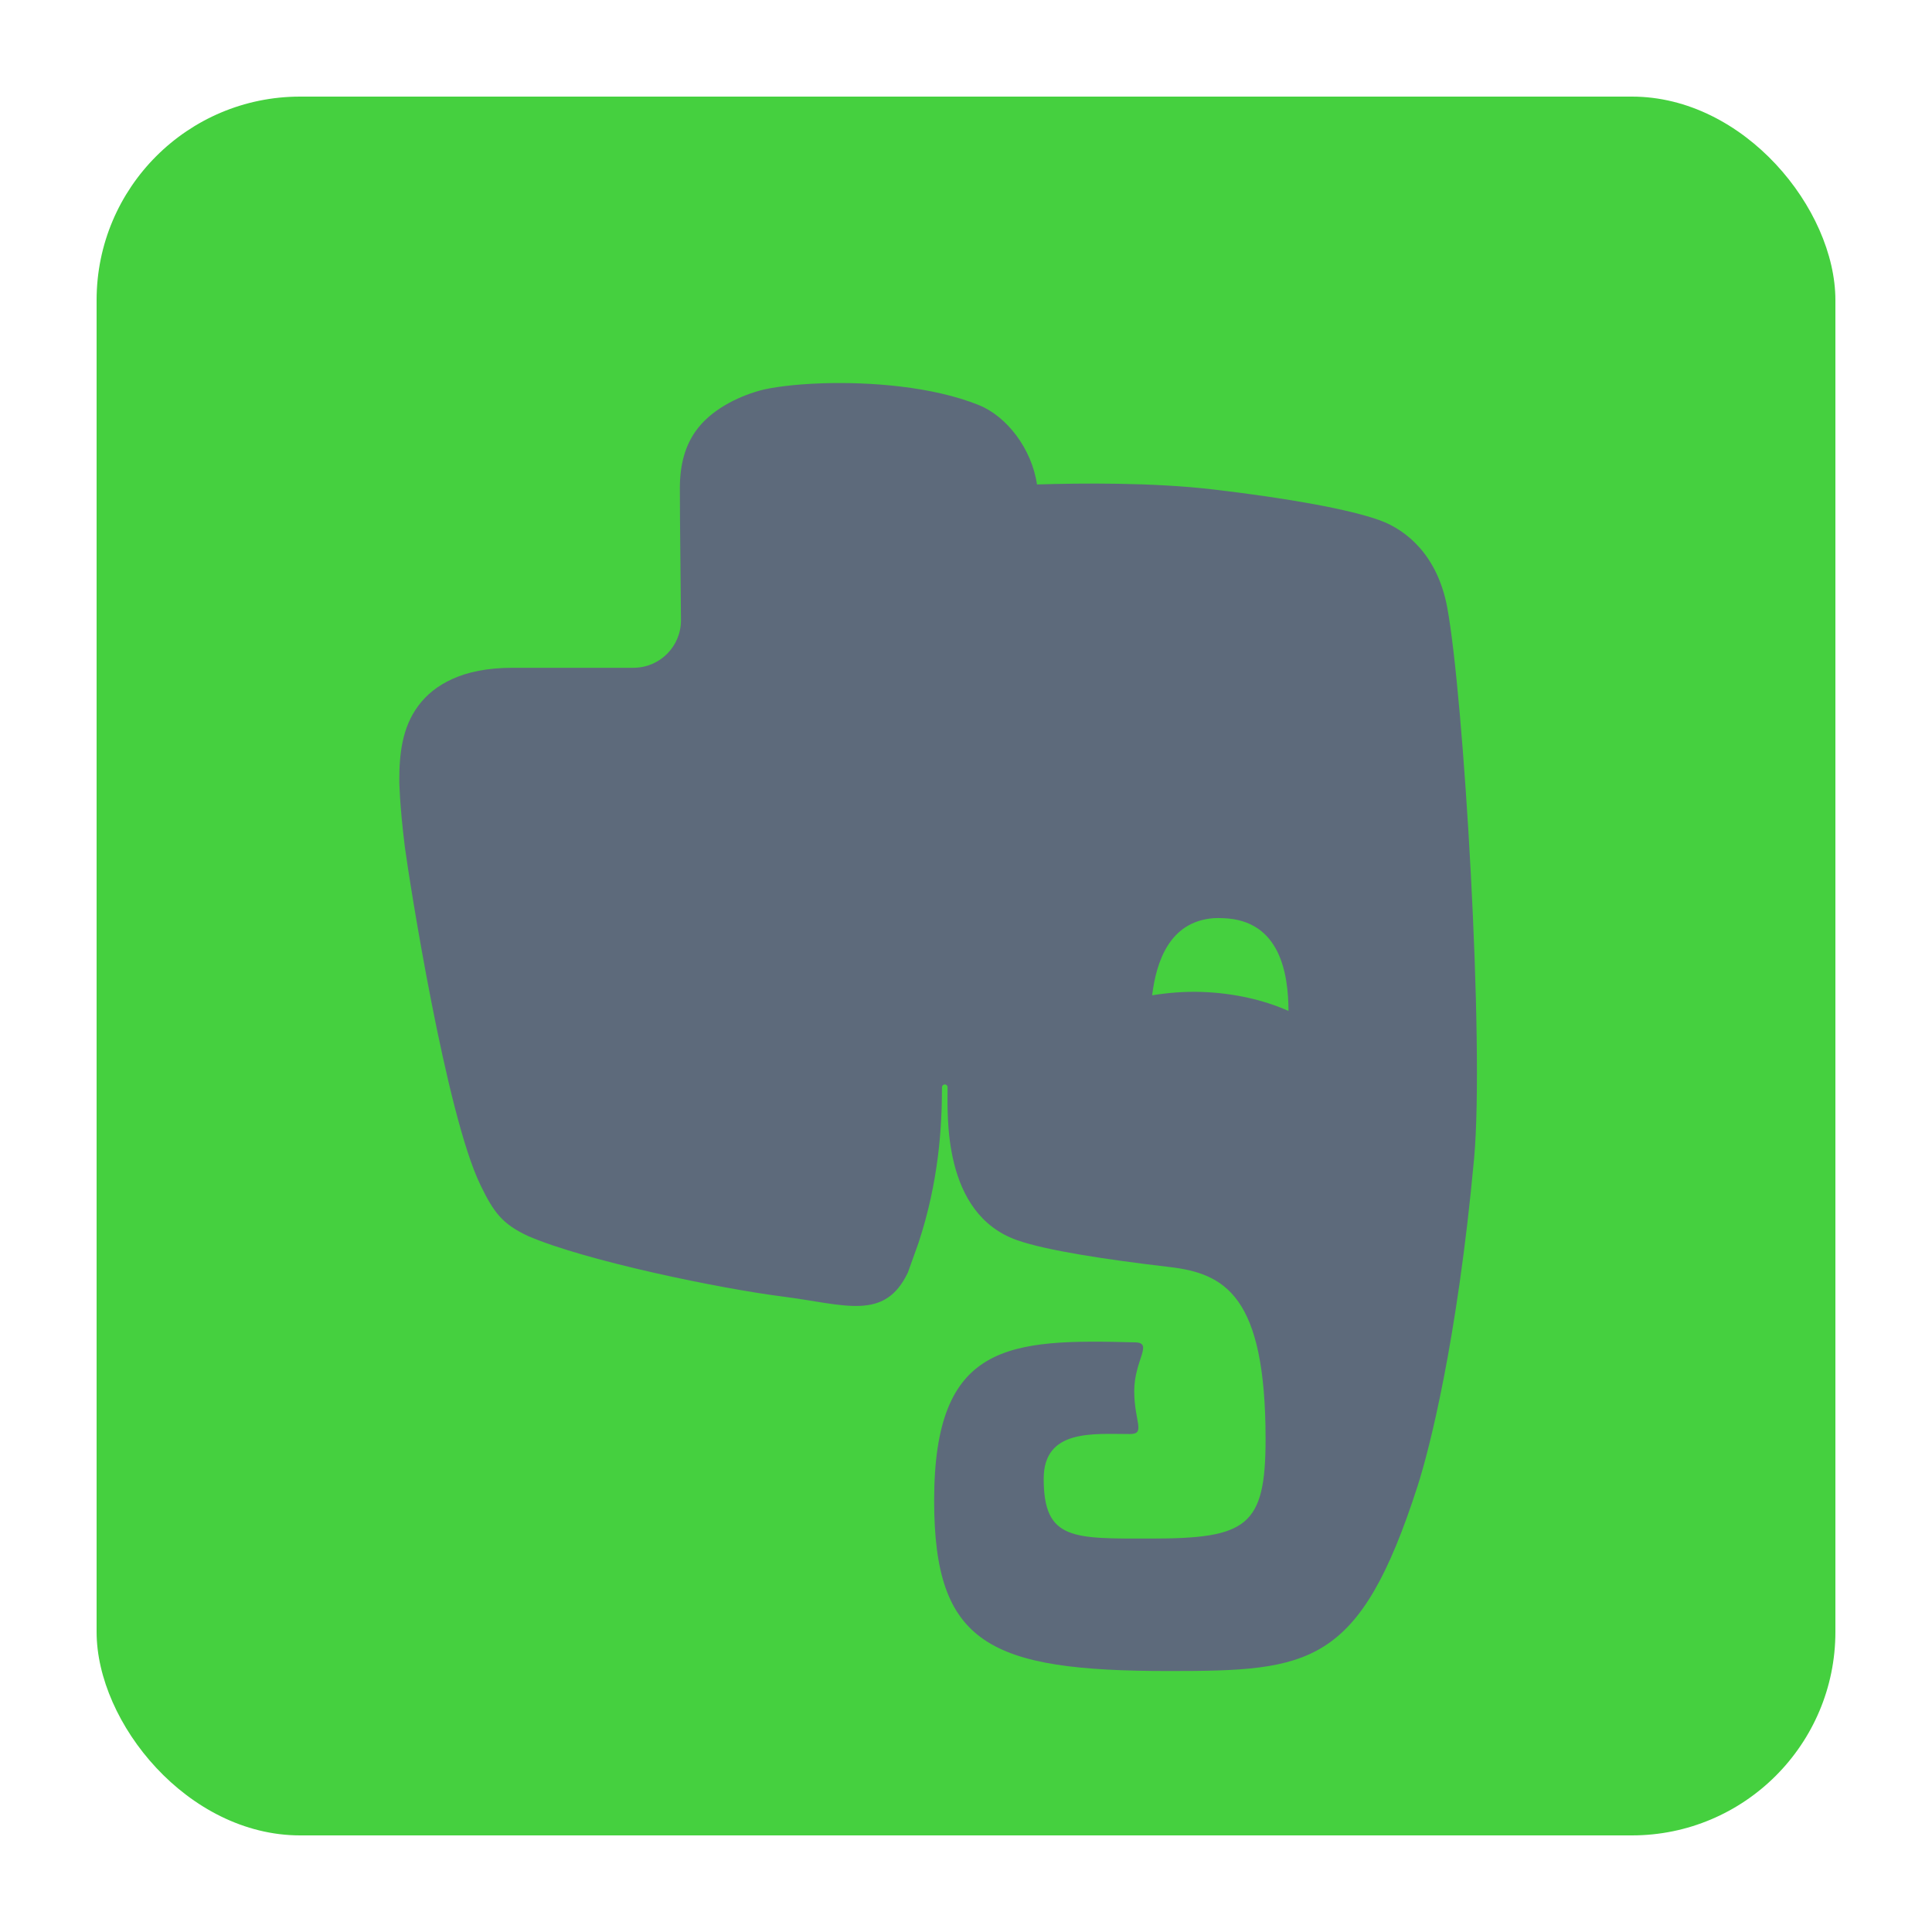 <?xml version="1.0" encoding="UTF-8" standalone="no"?>
<svg
   xmlns:dc="http://purl.org/dc/elements/1.1/"
   xmlns:cc="http://creativecommons.org/ns#"
   xmlns:rdf="http://www.w3.org/1999/02/22-rdf-syntax-ns#"
   xmlns:svg="http://www.w3.org/2000/svg"
   xmlns="http://www.w3.org/2000/svg"
   xmlns:sodipodi="http://sodipodi.sourceforge.net/DTD/sodipodi-0.dtd"
   xmlns:inkscape="http://www.inkscape.org/namespaces/inkscape"
   viewBox="0 0 500 500"
   id="svg2"
   version="1.1"
   inkscape:version="0.91 r13725"
   width="100%"
   height="100%"
   sodipodi:docname="evernote.svg">
  <sodipodi:namedview
     pagecolor="#ffffff"
     bordercolor="#666666"
     borderopacity="1"
     objecttolerance="10"
     gridtolerance="10"
     guidetolerance="10"
     inkscape:pageopacity="0"
     inkscape:pageshadow="2"
     inkscape:window-width="1366"
     inkscape:window-height="708"
     id="namedview59"
     showgrid="false"
     inkscape:zoom="0.43457604"
     inkscape:cx="43.015747"
     inkscape:cy="150.58313"
     inkscape:window-x="0"
     inkscape:window-y="0"
     inkscape:window-maximized="1"
     inkscape:current-layer="svg2" />
  <defs
     id="defs4">
    <linearGradient
       id="linearGradient3764"
       x1="1"
       x2="47"
       gradientUnits="userSpaceOnUse"
       gradientTransform="matrix(0,-1,1,0,-1.5e-6,48)">
      <stop
         stop-color="#5eb6e8"
         stop-opacity="1"
         id="stop7" />
      <stop
         offset="1"
         stop-color="#70bdea"
         stop-opacity="1"
         id="stop9" />
    </linearGradient>
    <clipPath
       id="clipPath-926608780">
      <g
         transform="translate(0,-1004.362)"
         id="g12">
        <path
           d="m -24,13 c 0,1.105 -0.672,2 -1.5,2 -0.828,0 -1.5,-0.895 -1.5,-2 0,-1.105 0.672,-2 1.5,-2 0.828,0 1.5,0.895 1.5,2 z"
           transform="matrix(15.333,0,0,11.5,415,878.862)"
           id="path14"
           inkscape:connector-curvature="0"
           style="fill:#1890d0" />
      </g>
    </clipPath>
    <clipPath
       id="clipPath-934514917">
      <g
         transform="translate(0,-1004.362)"
         id="g17">
        <path
           d="m -24,13 c 0,1.105 -0.672,2 -1.5,2 -0.828,0 -1.5,-0.895 -1.5,-2 0,-1.105 0.672,-2 1.5,-2 0.828,0 1.5,0.895 1.5,2 z"
           transform="matrix(15.333,0,0,11.5,415,878.862)"
           id="path19"
           inkscape:connector-curvature="0"
           style="fill:#1890d0" />
      </g>
    </clipPath>
  </defs>
  <g
     id="g33"
     transform="translate(0,452)" />
  <g
     id="g4153">
    <rect
       rx="52.679"
       y="25"
       x="25"
       height="450"
       width="450"
       id="rect3038"
       style="fill:#45d03f;fill-opacity:1;fill-rule:evenodd;stroke:#000000;stroke-width:0;stroke-linecap:butt;stroke-linejoin:miter;stroke-miterlimit:4;stroke-opacity:1;stroke-dasharray:none" />
    <path
       d="m 212.832,99.197 c -7.378,0.235 -13.33,1.076 -16.2,1.88 -6.082,1.7 -12.888,5.191 -16.634,10.559 -2.513,3.586 -4.037,8.192 -4.05,14.609 0,3.632 0.052,12.07 0.144,19.672 0.092,7.626 0.144,14.563 0.144,14.609 -0.004,6.789 -5.476,12.286 -12.295,12.295 l -31.243,0 c -6.673,0 -11.727,1.124 -15.622,2.893 -3.9,1.771 -6.724,4.118 -8.823,6.943 -4.178,5.609 -4.935,12.464 -4.918,19.527 0,0 0.056,5.896 1.446,17.068 1.156,8.644 10.623,69 19.527,87.365 3.452,7.145 5.657,10.158 12.439,13.307 15.112,6.47 49.635,13.561 65.813,15.622 16.149,2.066 26.36,6.445 32.4,-6.22 0.023,-0.032 1.112,-3.09 2.748,-7.666 5.244,-15.891 6.075,-30.008 6.075,-40.211 0,-1.037 1.446,-1.085 1.446,0 0,7.203 -1.32,32.649 17.936,39.488 7.602,2.696 23.321,5.065 39.343,6.943 14.488,1.665 25.023,7.381 25.023,44.55 0,22.614 -4.822,25.747 -29.652,25.747 -20.128,0 -27.772,0.514 -27.772,-15.477 0,-12.924 12.802,-11.572 22.275,-11.572 4.231,0 1.157,-3.164 1.157,-11.138 0,-7.932 4.981,-12.468 0.289,-12.584 -32.759,-0.901 -52.072,-0.032 -52.072,40.934 0,37.193 14.257,44.117 60.751,44.117 36.454,0 49.315,-1.174 64.367,-47.877 2.98,-9.22 10.25,-37.375 14.609,-84.617 2.757,-29.87 -2.696,-120.01 -6.943,-142.764 -2.484,-13.299 -10.353,-19.988 -17.502,-22.565 -7.713,-2.788 -23.309,-5.639 -42.959,-7.955 -15.809,-1.862 -34.484,-1.649 -45.708,-1.302 -1.347,-9.227 -7.802,-17.621 -15.043,-20.54 -12.058,-4.854 -28.203,-6.032 -40.5,-5.641 z M 314.083,237.622 c 0.765,-0.059 1.62,-0.028 2.459,0 14.861,0.511 16.871,14.497 16.923,24.011 -6.266,-2.794 -13.971,-4.621 -22.42,-4.918 -4.504,-0.157 -8.834,0.219 -12.873,0.868 1.066,-8.607 4.429,-19.078 15.911,-19.961 z"
       inkscape:connector-curvature="0"
       id="path4183"
       style="fill:#5d6a7b;fill-opacity:1" />
  </g>
</svg>
